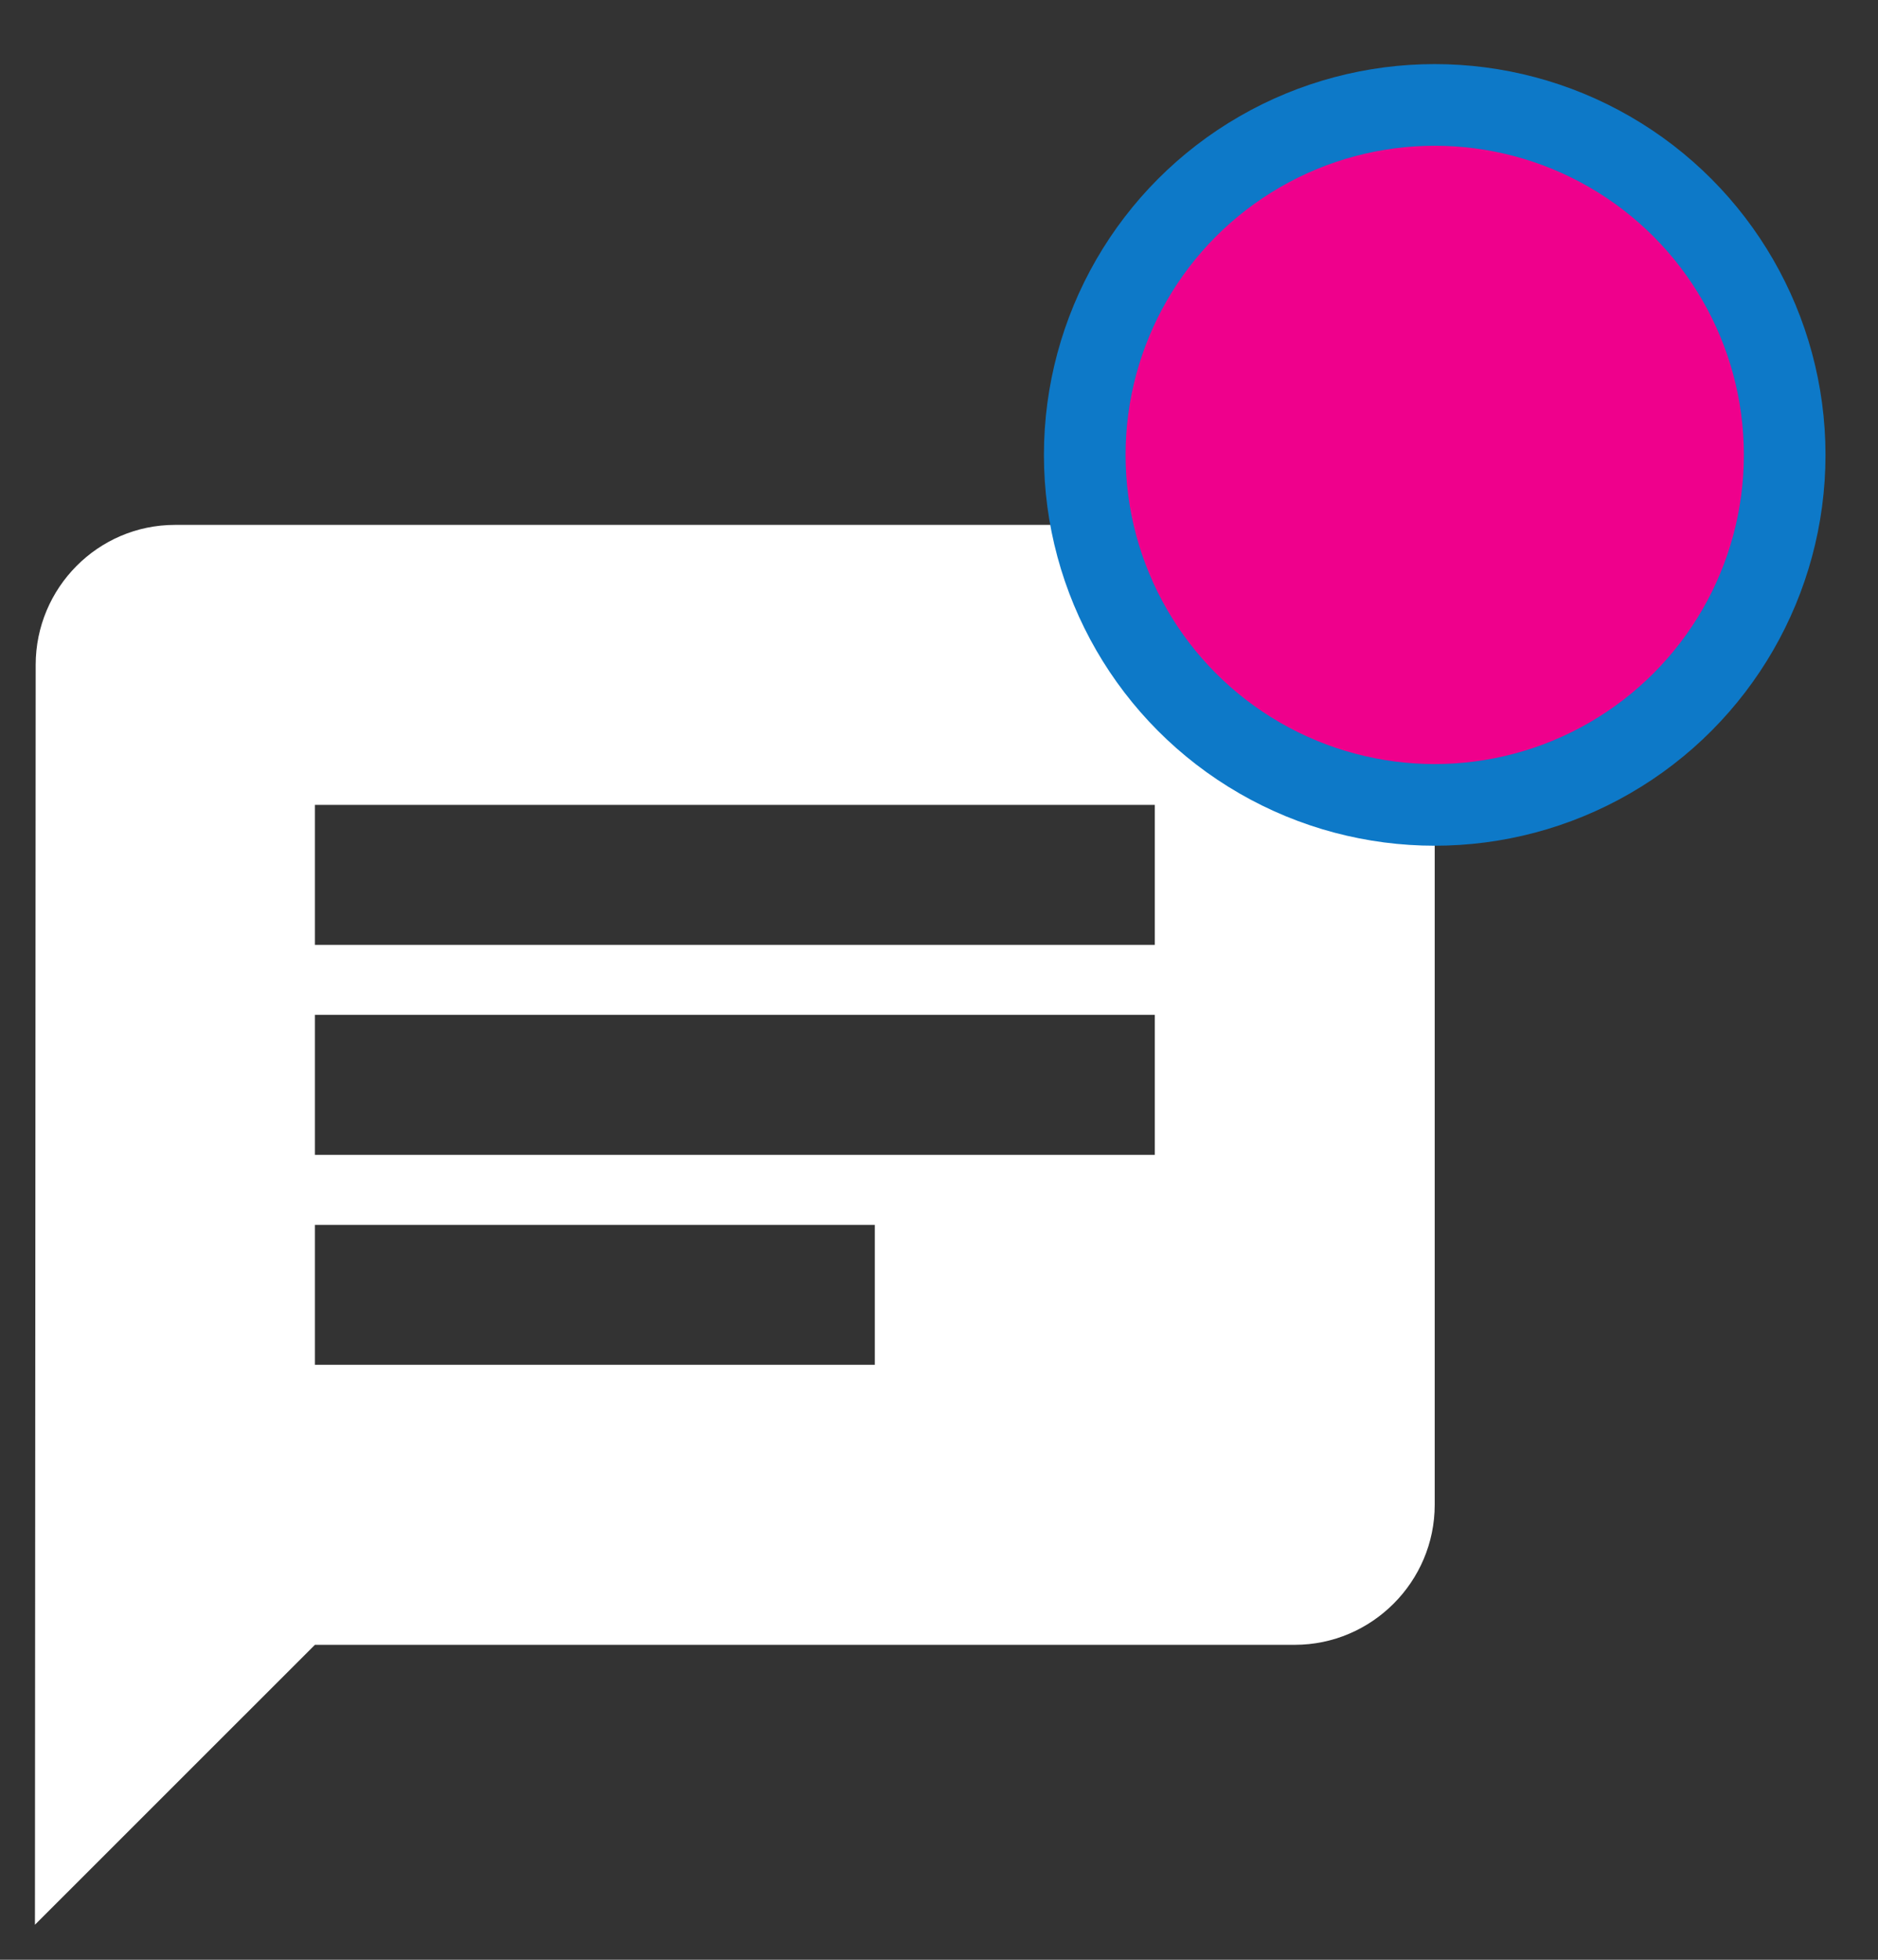 <?xml version="1.0" encoding="UTF-8"?>
<svg width="23px" height="24px" viewBox="0 0 23 24" version="1.1" xmlns="http://www.w3.org/2000/svg" xmlns:xlink="http://www.w3.org/1999/xlink">
    <rect x="0" y="0" width="23" height="24" fill="#333333" stroke="none"/>
    <!-- Generator: Sketch 44.1 (41455) - http://www.bohemiancoding.com/sketch -->
    <title>Group 8</title>
    <desc>Created with Sketch.</desc>
    <defs></defs>
    <g id="Page-1" stroke="none" stroke-width="1" fill="none" fill-rule="evenodd">
        <g id="Desktop-Copy-11" transform="translate(-919, -105)">
            <g id="Group-7" transform="translate(904, 96)">
                <g id="Group-6">
                    <g id="Group-8" transform="translate(13, 10)">
                        <g id="ic_chat_black_24px" transform="translate(0.714, 3.714)">
                            <path d="M17.143,1.714 L3.429,1.714 C2.486,1.714 1.723,2.486 1.723,3.429 L1.714,18.857 L5.143,15.429 L17.143,15.429 C18.086,15.429 18.857,14.657 18.857,13.714 L18.857,3.429 C18.857,2.486 18.086,1.714 17.143,1.714 Z M5.143,7.714 L15.429,7.714 L15.429,9.429 L5.143,9.429 L5.143,7.714 Z M12,12 L5.143,12 L5.143,10.286 L12,10.286 L12,12 Z M15.429,6.857 L5.143,6.857 L5.143,5.143 L15.429,5.143 L15.429,6.857 Z" id="Shape" fill="#FFFFFF" fill-rule="nonzero"></path>
                            <polygon id="Shape" points="0 0 20.571 0 20.571 20.571 0 20.571"></polygon>
                        </g>
                        <circle id="Oval" stroke="#0D79C8" fill="#EF008C" cx="19.571" cy="4.571" r="4.286"></circle>
                    </g>
                </g>
            </g>
        </g>
    </g>
</svg>